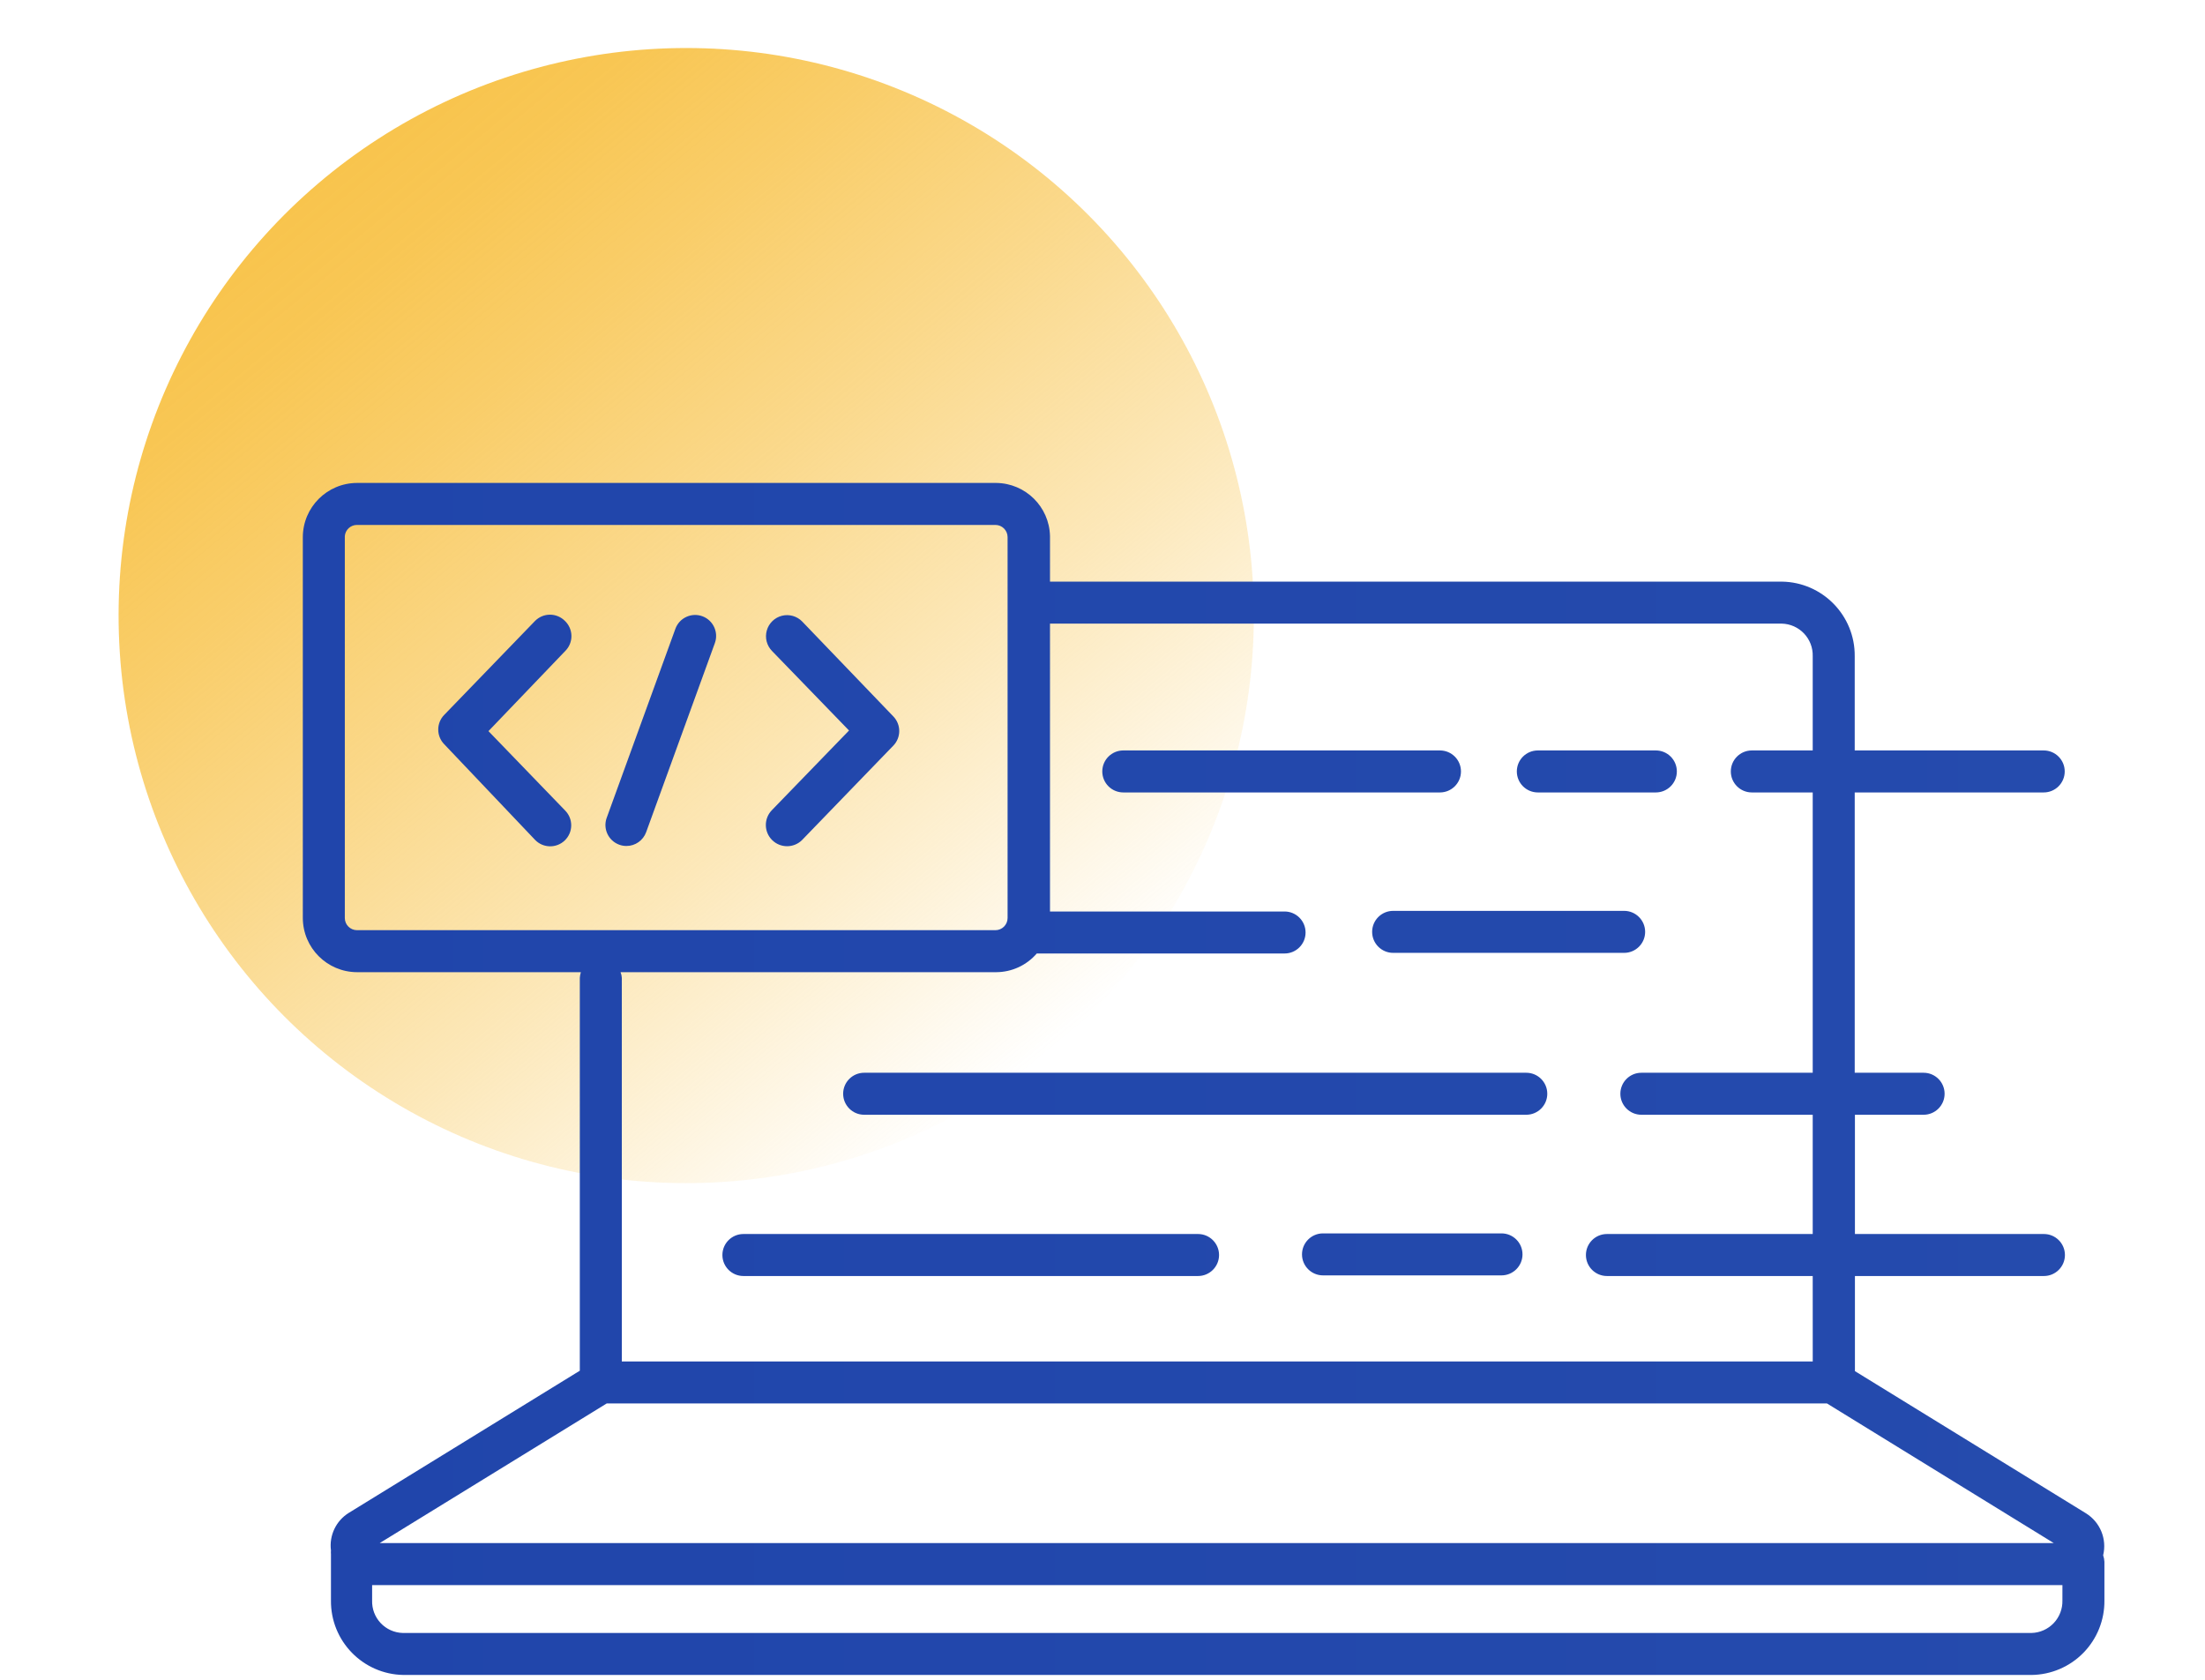 <?xml version="1.0" encoding="UTF-8"?>
<svg width="105px" height="80px" viewBox="0 0 105 80" version="1.1" xmlns="http://www.w3.org/2000/svg" xmlns:xlink="http://www.w3.org/1999/xlink">
    <!-- Generator: Sketch 55 (78076) - https://sketchapp.com -->
    <title>code</title>
    <desc>Created with Sketch.</desc>
    <defs>
        <linearGradient x1="80.415%" y1="89.756%" x2="19.716%" y2="10.308%" id="linearGradient-1">
            <stop stop-color="#F8C44D" stop-opacity="0" offset="0%"></stop>
            <stop stop-color="#F8C44D" stop-opacity="0.06" offset="5%"></stop>
            <stop stop-color="#F8C44D" stop-opacity="0.39" offset="32%"></stop>
            <stop stop-color="#F8C44D" stop-opacity="0.65" offset="56%"></stop>
            <stop stop-color="#F8C44D" stop-opacity="0.84" offset="76%"></stop>
            <stop stop-color="#F8C44D" stop-opacity="0.96" offset="91%"></stop>
            <stop stop-color="#F8C44D" offset="100%"></stop>
        </linearGradient>
        <linearGradient x1="0.047%" y1="49.956%" x2="100%" y2="49.956%" id="linearGradient-2">
            <stop stop-color="#2045AB" offset="0%"></stop>
            <stop stop-color="#254BAD" offset="100%"></stop>
        </linearGradient>
    </defs>
    <g id="code" stroke="none" stroke-width="1" fill="none" fill-rule="evenodd">
        <g id="development-biru-copy" transform="translate(4, 0)" fill-rule="nonzero">
            <circle id="Oval" fill="url(#linearGradient-1)" transform="translate(28.677, 29.317) rotate(-2.8) translate(-28.677, -29.317) " cx="28.677" cy="29.317" r="27.03"></circle>
            <path d="M69.23,37.74 L74.85,37.74 C75.402,37.74 75.85,37.292 75.85,36.74 C75.85,36.188 75.402,35.74 74.85,35.74 L69.23,35.74 C68.678,35.74 68.23,36.188 68.23,36.74 C68.23,37.292 68.678,37.74 69.23,37.74 Z M65.57,36.74 C65.57,36.188 65.122,35.74 64.57,35.74 L49.49,35.74 C48.938,35.74 48.49,36.188 48.49,36.74 C48.49,37.292 48.938,37.74 49.49,37.74 L64.57,37.74 C65.122,37.74 65.57,37.292 65.57,36.74 L65.57,36.74 Z M67.45,58.74 L59,58.74 C58.448,58.74 58,59.188 58,59.74 C58,60.292 58.448,60.74 59,60.74 L67.5,60.74 C68.052,60.74 68.5,60.292 68.5,59.74 C68.5,59.188 68.052,58.74 67.5,58.74 L67.45,58.74 Z M73.34,43.38 L62.34,43.38 C61.788,43.38 61.34,43.828 61.34,44.38 C61.34,44.932 61.788,45.38 62.34,45.38 L73.34,45.38 C73.892,45.38 74.34,44.932 74.34,44.38 C74.34,43.828 73.892,43.38 73.34,43.38 Z M53.05,58.77 L31.4,58.77 C30.848,58.77 30.4,59.218 30.4,59.77 C30.4,60.322 30.848,60.77 31.4,60.77 L53.05,60.77 C53.602,60.77 54.05,60.322 54.05,59.77 C54.05,59.218 53.602,58.77 53.05,58.77 Z M96.15,74.07 C96.338,73.296 96.007,72.489 95.33,72.07 L84.33,65.3 L84.33,60.77 L93.33,60.77 C93.882,60.77 94.33,60.322 94.33,59.77 C94.33,59.218 93.882,58.77 93.33,58.77 L84.33,58.77 L84.33,53.09 L87.6,53.09 C88.152,53.09 88.6,52.642 88.6,52.09 C88.6,51.538 88.152,51.09 87.6,51.09 L84.32,51.09 L84.32,37.74 L93.32,37.74 C93.872,37.74 94.32,37.292 94.32,36.74 C94.32,36.188 93.872,35.74 93.32,35.74 L84.32,35.74 L84.32,31.25 C84.337,29.314 82.786,27.727 80.85,27.7 L46,27.7 L46,25.53 C45.968,24.135 44.836,23.016 43.44,23 L13,23 C11.577,23.005 10.425,24.157 10.42,25.58 L10.42,43.72 C10.425,45.143 11.577,46.295 13,46.3 L23.66,46.3 C23.633,46.388 23.616,46.478 23.61,46.57 L23.61,65.28 L12.61,72.05 C12,72.428 11.668,73.128 11.76,73.84 C11.755,73.9 11.755,73.96 11.76,74.02 L11.76,76.22 C11.738,78.155 13.285,79.743 15.22,79.77 L92.74,79.77 C93.671,79.759 94.56,79.379 95.21,78.714 C95.861,78.048 96.221,77.151 96.21,76.22 L96.21,74.38 C96.205,74.274 96.185,74.17 96.15,74.07 Z M45.37,45.41 L57.17,45.41 C57.722,45.41 58.17,44.962 58.17,44.41 C58.17,43.858 57.722,43.41 57.17,43.41 L46,43.41 L46,29.7 L80.85,29.7 C81.251,29.71 81.63,29.88 81.906,30.17 C82.182,30.461 82.331,30.849 82.32,31.25 L82.32,35.74 L79.42,35.74 C78.868,35.74 78.42,36.188 78.42,36.74 C78.42,37.292 78.868,37.74 79.42,37.74 L82.32,37.74 L82.32,51.09 L74.16,51.09 C73.608,51.09 73.16,51.538 73.16,52.09 C73.16,52.642 73.608,53.09 74.16,53.09 L82.32,53.09 L82.32,58.77 L72.52,58.77 C71.968,58.77 71.52,59.218 71.52,59.77 C71.52,60.322 71.968,60.77 72.52,60.77 L82.32,60.77 L82.321,64.84 L25.61,64.84 L25.61,46.57 C25.605,46.477 25.585,46.386 25.55,46.3 L43.44,46.3 C44.182,46.297 44.886,45.972 45.37,45.41 L45.37,45.41 Z M13,44.3 C12.68,44.3 12.42,44.04 12.42,43.72 L12.42,25.53 C12.446,25.229 12.698,24.999 13,25 L43.4,25 C43.72,25 43.98,25.26 43.98,25.58 L43.98,43.72 C43.98,44.04 43.72,44.3 43.4,44.3 L13,44.3 Z M24.89,66.84 L83,66.84 L93.8,73.49 L14.08,73.49 L24.89,66.84 Z M94.21,76.22 C94.221,76.621 94.072,77.009 93.796,77.3 C93.52,77.59 93.141,77.76 92.74,77.77 L15.18,77.77 C14.78,77.76 14.401,77.59 14.127,77.299 C13.853,77.008 13.707,76.62 13.72,76.22 L13.72,75.49 L94.211,75.49 L94.21,76.22 Z M34.2,29.6 C33.95,29.343 33.582,29.238 33.234,29.326 C32.886,29.414 32.612,29.681 32.514,30.026 C32.416,30.372 32.51,30.743 32.76,31 L36.43,34.79 L32.76,38.58 C32.368,38.978 32.372,39.618 32.77,40.01 C33.168,40.402 33.808,40.398 34.2,40 L38.54,35.51 C38.915,35.122 38.915,34.508 38.54,34.12 L34.2,29.6 Z M29.45,29.35 C29.199,29.257 28.922,29.268 28.68,29.381 C28.437,29.493 28.25,29.698 28.16,29.95 L24.89,38.95 C24.702,39.469 24.971,40.042 25.49,40.23 C25.599,40.27 25.714,40.29 25.83,40.29 C26.251,40.29 26.627,40.026 26.77,39.63 L30.04,30.63 C30.229,30.114 29.965,29.542 29.45,29.35 L29.45,29.35 Z M22.9,29.57 C22.712,29.381 22.457,29.274 22.19,29.274 C21.923,29.274 21.668,29.381 21.48,29.57 L17.15,34.05 C16.775,34.438 16.775,35.052 17.15,35.44 L21.48,40 C21.864,40.398 22.497,40.409 22.895,40.025 C23.293,39.641 23.304,39.008 22.92,38.61 L19.26,34.82 L22.92,31 C23.11,30.809 23.215,30.55 23.211,30.281 C23.207,30.012 23.095,29.755 22.9,29.57 L22.9,29.57 Z M36.15,52.09 C36.15,52.642 36.598,53.09 37.15,53.09 L68.68,53.09 C69.232,53.09 69.68,52.642 69.68,52.09 C69.68,51.538 69.232,51.09 68.68,51.09 L37.15,51.09 C36.598,51.09 36.15,51.538 36.15,52.09 Z" id="Shape" fill="url(#linearGradient-2)"></path>
        </g>
    </g>
</svg>